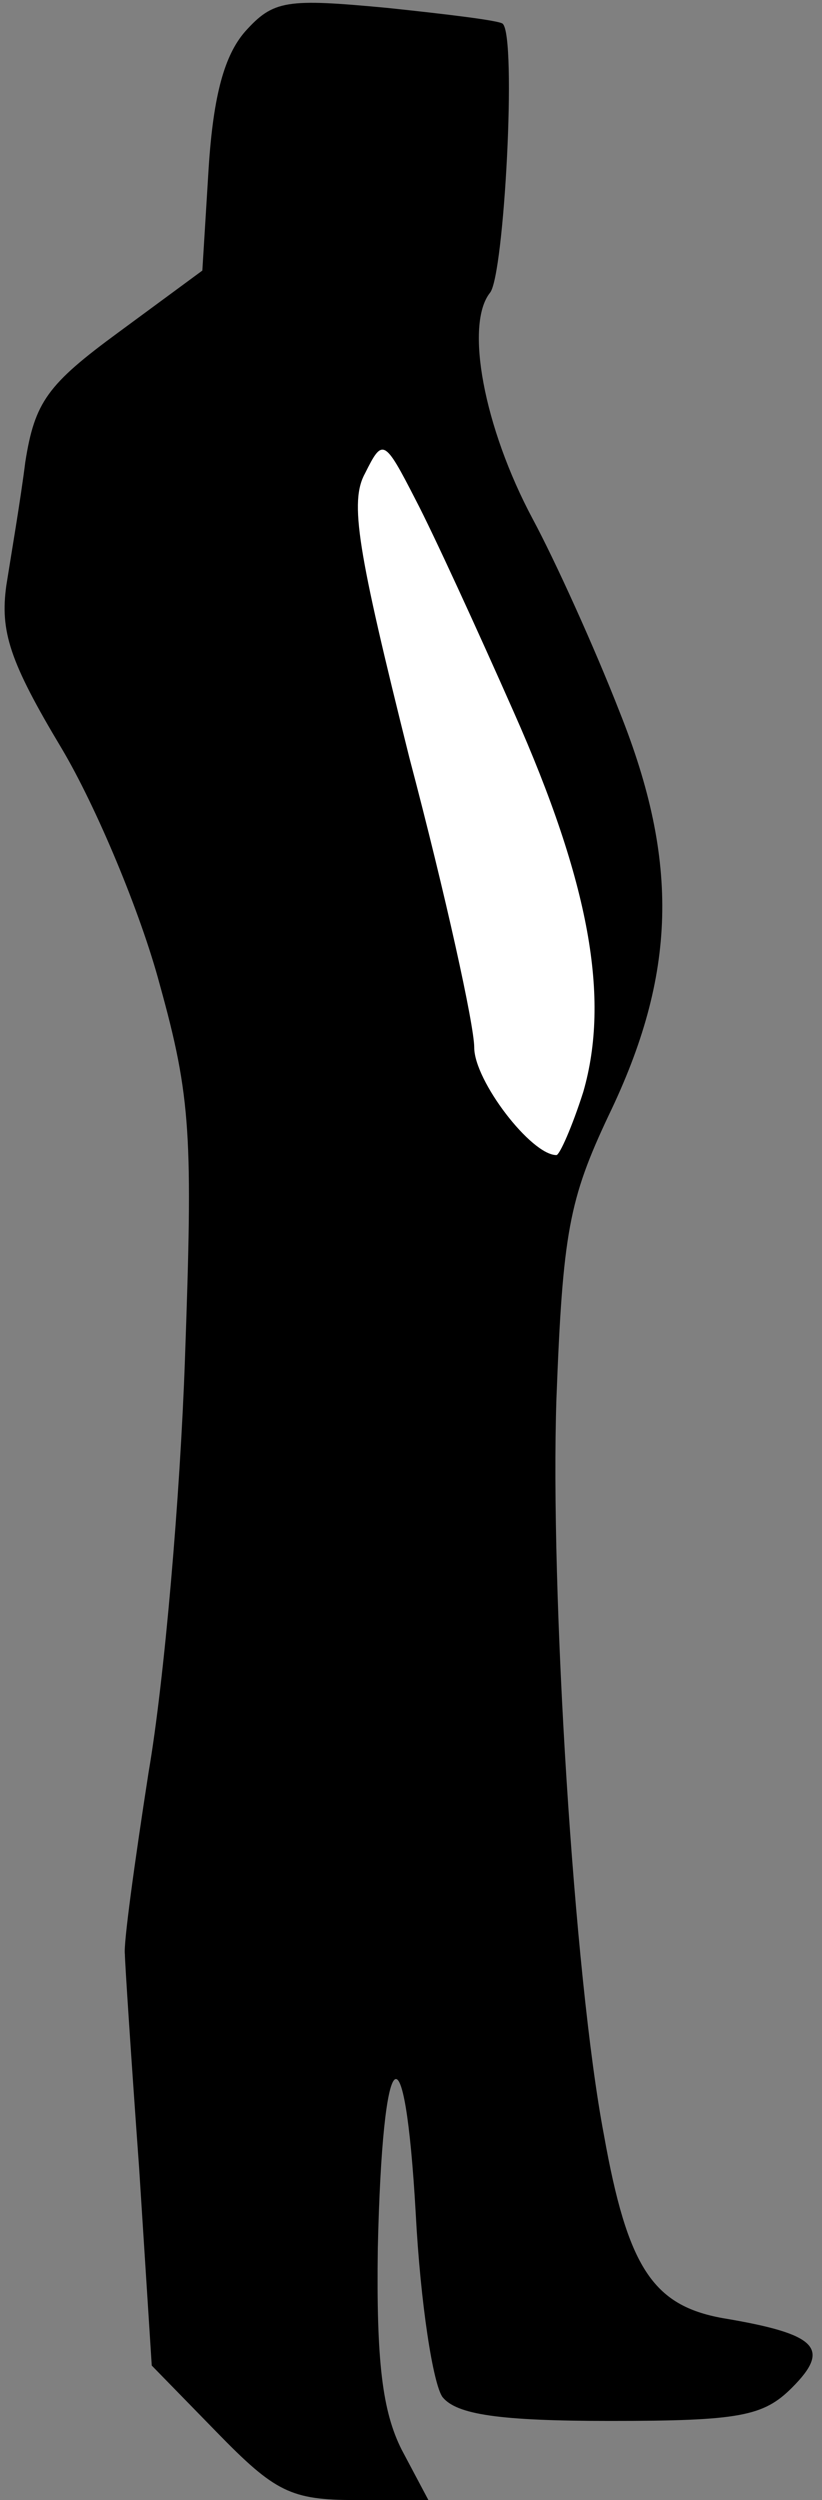<?xml version="1.0" standalone="no"?>
<!DOCTYPE svg PUBLIC "-//W3C//DTD SVG 20010904//EN"
 "http://www.w3.org/TR/2001/REC-SVG-20010904/DTD/svg10.dtd">
<svg version="1.0" xmlns="http://www.w3.org/2000/svg"
 width="52pt" height="158pt" viewBox="0 0 52 158"
 preserveAspectRatio="xMidYMid meet">
<rect x="0" y="0" width="52" height="158" fill="#808080" stroke="none"/>
<g transform="translate(0,158) scale(0.1,-0.1)"
fill="#000000" stroke="none">
<path fill="#000000" stroke="none" d="M155 1560 c-13 -15 -20 -40 -23 -86
l-4 -65 -53 -39 c-45 -33 -53 -44 -59 -82 -3 -24 -9 -59 -12 -78 -4 -29 2 -48
35 -103 22 -37 50 -104 62 -149 20 -72 21 -96 16 -237 -3 -86 -13 -203 -23
-261 -9 -58 -16 -109 -15 -115 0 -5 4 -66 9 -135 l8 -125 41 -42 c37 -38 47
-43 88 -43 l46 0 -17 32 c-12 24 -16 55 -15 127 3 132 17 145 24 22 3 -57 11
-108 17 -116 9 -11 36 -15 106 -15 82 0 97 3 115 21 25 25 16 34 -44 44 -44 8
-60 32 -75 116 -19 100 -34 344 -30 465 4 105 8 126 33 179 43 89 45 160 7
255 -16 41 -41 96 -55 122 -31 58 -43 123 -27 143 9 11 17 162 8 170 -2 2 -35
6 -73 10 -64 6 -72 5 -90 -15z"/>
<path fill="#ffffff" stroke="none" d="M325 1130 c48 -108 61 -181 44 -240 -7
-22 -15 -40 -17 -40 -16 0 -52 47 -52 68 0 14 -18 96 -41 183 -33 132 -38 162
-28 180 11 22 12 22 32 -17 11 -21 39 -82 62 -134z"/>
</g>
</svg>
